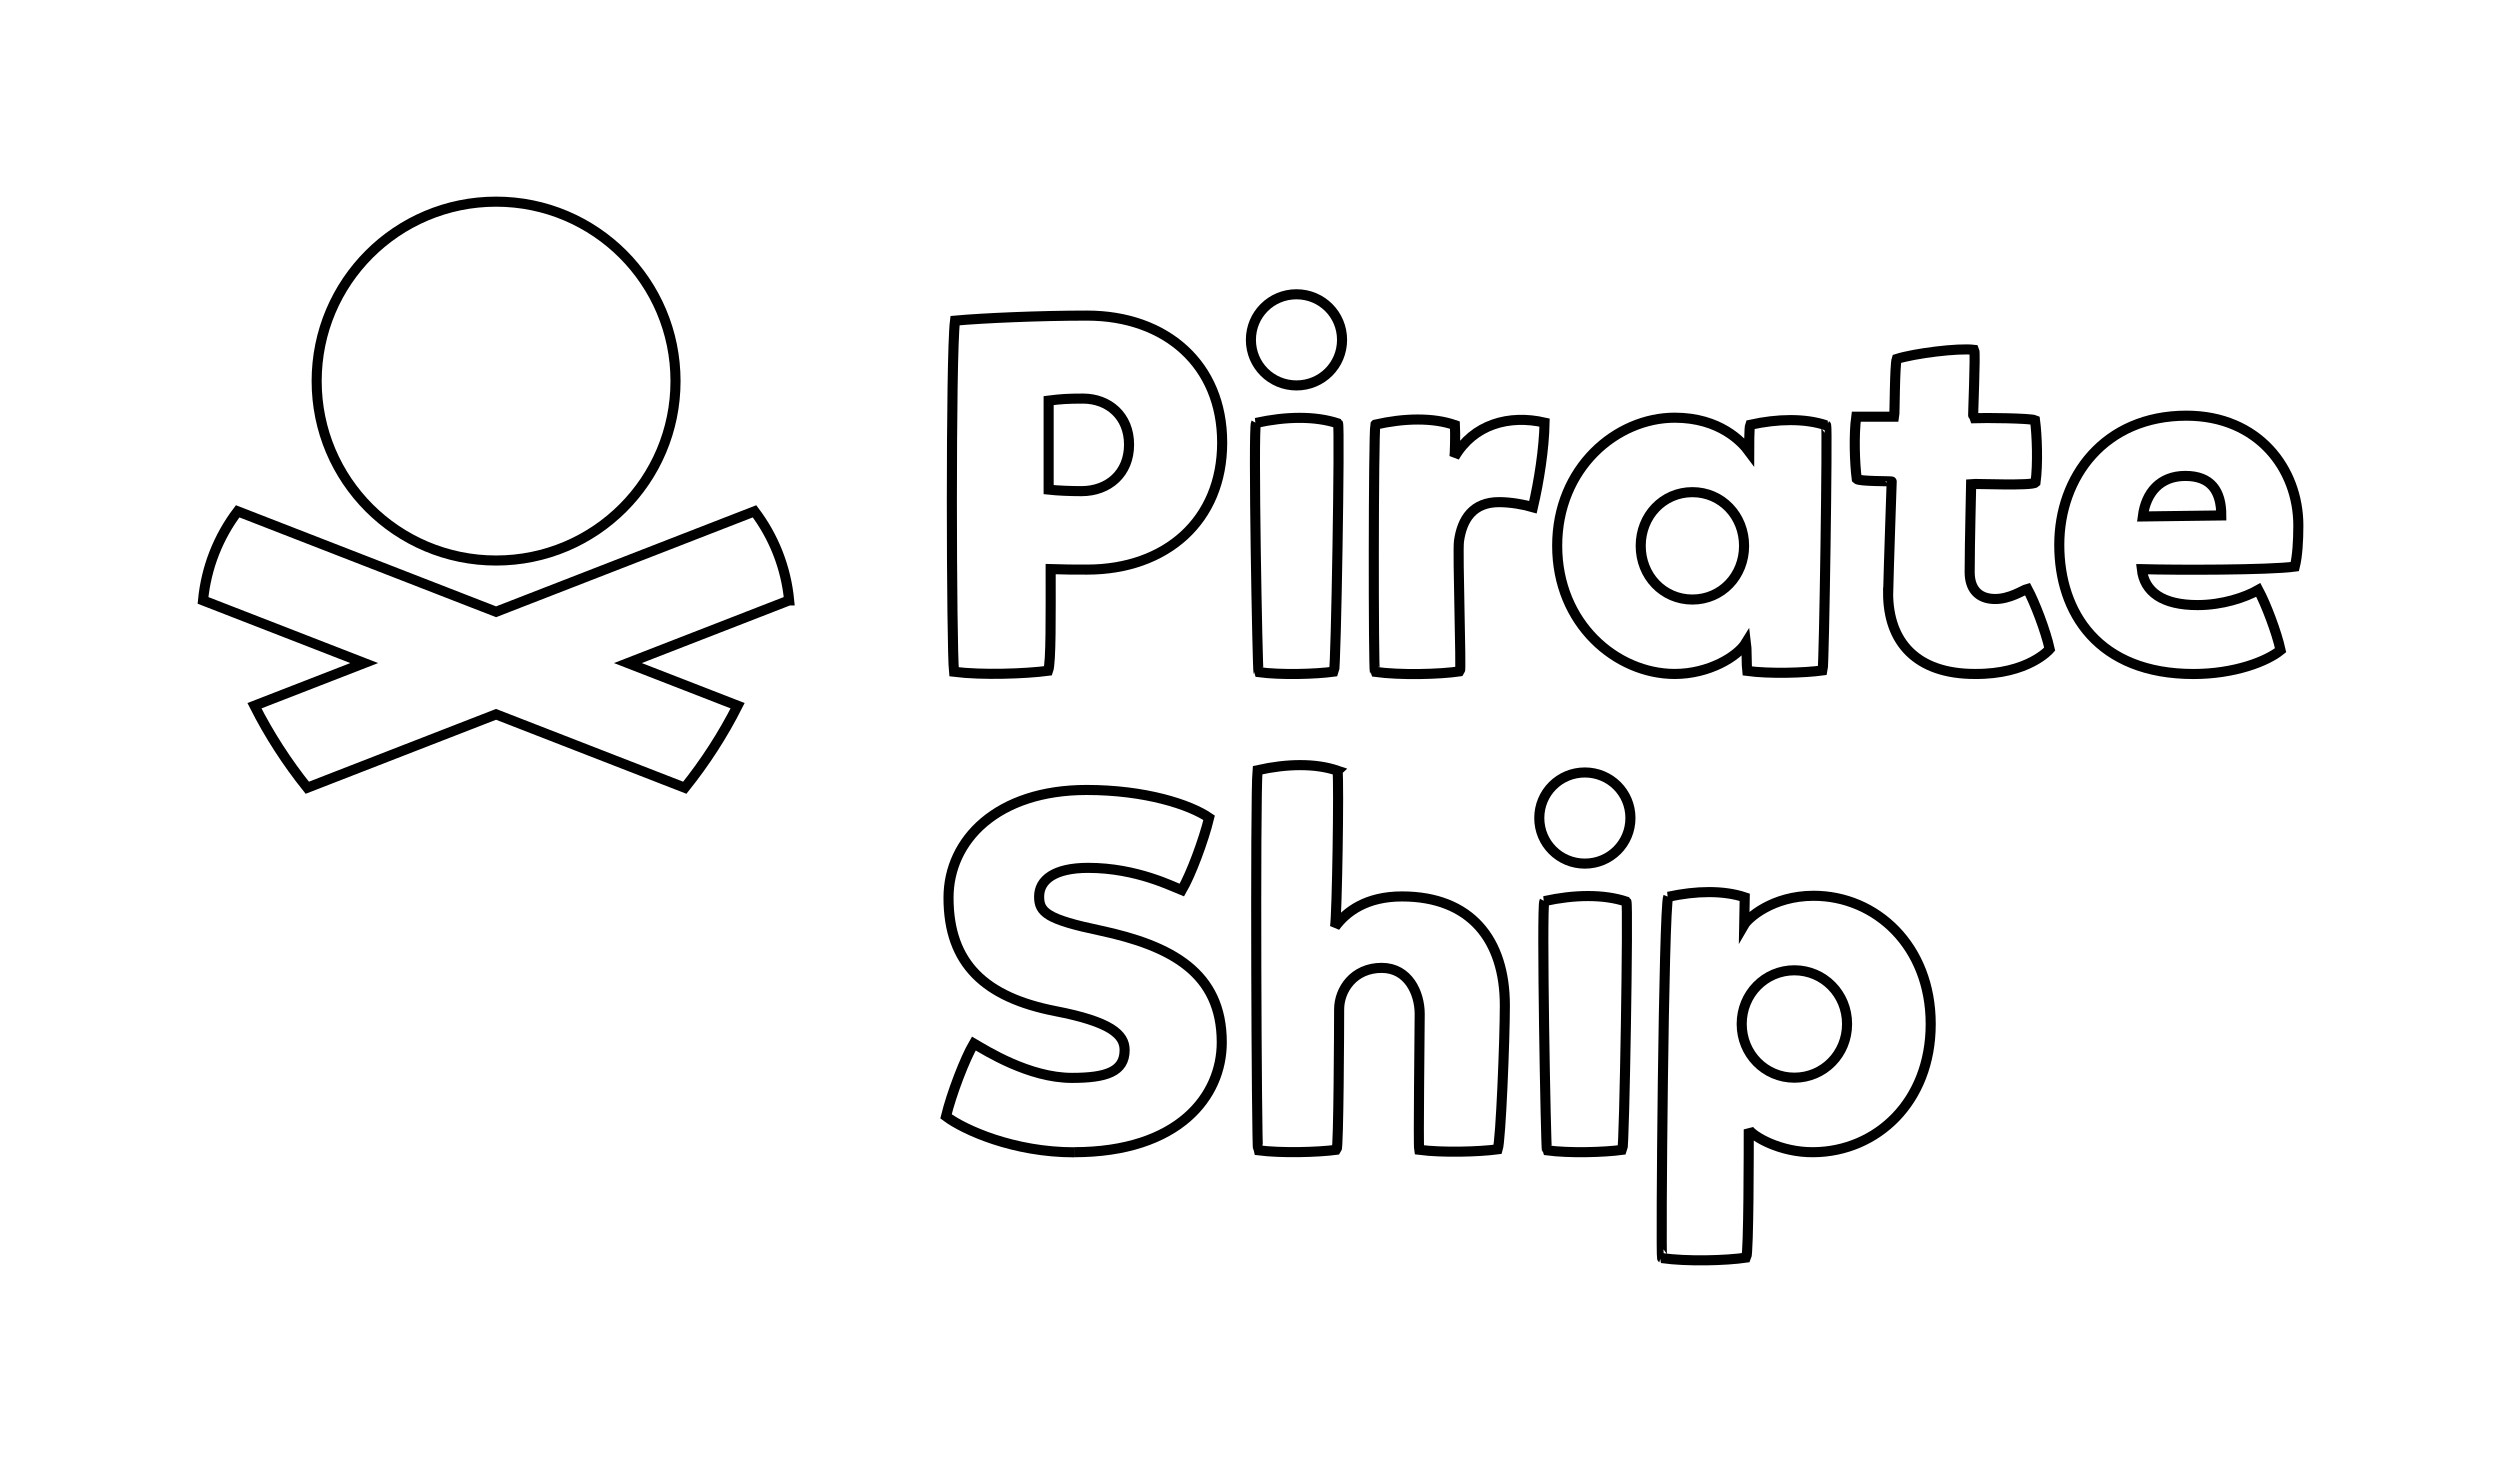 <?xml version="1.0" encoding="UTF-8"?>
<svg id="d" xmlns="http://www.w3.org/2000/svg" viewBox="0 0 495.88 290.36">
    <defs>
        <style>
            .d, .e {
            fill: none;
            stroke: #000;
            stroke-width: 2px;
            }

            .e {
            stroke-miterlimit: 10;
            }
        </style>
    </defs>
    <g>
        <circle class="e" cx="98.4" cy="75.59" r="35.59"/>
        <path class="e"
              d="m156.53,119.09c-.63-6.61-3.09-12.66-6.87-17.67l-51.26,19.93-51.26-19.93c-3.78,5.01-6.24,11.06-6.87,17.67l31.97,12.43-21.77,8.46c2.92,5.78,6.44,11.22,10.48,16.27l37.44-14.56,37.44,14.56c4.04-5.05,7.56-10.49,10.48-16.27l-21.77-8.46,31.97-12.43Z"/>
    </g>
    <g>
        <path class="d"
              d="m248.12,67.41c0-5.02,4.02-9.04,9.04-9.04s9.04,4.02,9.04,9.04-4.02,9.04-9.04,9.04-9.04-4.02-9.04-9.04Zm1,16.48c5.93-1.31,11.75-1.41,16.28.1.4.4-.4,48.52-.8,49.23-3.62.5-10.55.7-14.97.1-.2-.3-1.11-48.32-.5-49.43Z"/>
        <path class="d"
              d="m272.82,84.22c5.73-1.31,11.45-1.41,15.77.1.1,1.91,0,5.83-.1,6.33,3.82-6.53,10.85-8.44,17.88-6.83-.1,5.22-1.11,11.65-2.31,16.78-1.71-.5-4.32-1-6.73-1-5.12,0-7.33,3.32-7.94,7.74-.3,2.21.5,25.52.2,25.82-4.02.6-11.85.8-16.88.1-.3-.4-.3-47.02.1-49.03Z"/>
        <path class="d"
              d="m308.87,108.27c0-15.47,11.75-25.42,23.31-25.42,8.94,0,13.36,4.82,14.77,6.73,0-.6,0-4.82.2-5.32,5.43-1.21,10.85-1.31,15.07.1.3.1-.4,47.52-.7,48.62-3.62.5-10.55.7-14.97.1-.1-.7-.1-4.92-.2-5.63-1.71,2.81-7.43,6.23-14.17,6.23-11.55,0-23.31-9.95-23.31-25.42Zm37.07,0c0-5.93-4.42-10.65-10.25-10.65s-10.25,4.72-10.25,10.65,4.42,10.65,10.25,10.65,10.25-4.72,10.25-10.65Z"/>
        <path class="d"
              d="m374.52,117.61c.1-4.72.7-22,.7-22.1s-6.43,0-6.93-.5c-.4-3.01-.6-8.74-.1-12.36h7.53c.1-.5.1-10.25.5-11.45,3.52-1.11,12.16-2.21,15.37-1.81.3.6-.3,13.46-.2,13.56,2.21-.1,11.35,0,12.26.4.4,3.01.6,8.74.1,12.36-.7.7-11.85.2-12.76.3,0,.5-.3,11.65-.3,17.48,0,3.21,1.61,5.22,4.82,5.32,3.11.1,5.83-1.81,6.63-2.01,1.51,2.81,3.62,8.34,4.42,11.96,0,0-4.22,5.02-14.87,4.92-11.55,0-17.18-6.33-17.18-16.07Z"/>
        <path class="d"
              d="m424.83,112.89c.5,4.52,4.12,7.13,11.05,7.13,4.92,0,9.44-1.51,12.06-3.01,1.51,2.81,3.62,8.34,4.42,11.96-2.71,2.21-9.14,4.72-17.28,4.72-18.89,0-26.62-12.16-26.62-25.62s8.94-25.62,25.22-25.62c14.27,0,22.2,10.55,22.2,21.8,0,3.11-.2,6.13-.7,8.14-5.12.7-23.71.7-30.34.5Zm.2-10.45l15.57-.2c0-4.92-2.11-7.84-7.13-7.84s-7.84,3.32-8.44,8.04Z"/>
        <path class="d"
              d="m265.31,152.88c.3,2.51-.1,28.45-.5,30.96,2.21-3.02,6.23-6.03,13.27-6.03,13.67,0,20.41,8.64,20.41,21.61,0,6.73-.8,26.64-1.41,28.55-3.72.5-10.96.7-15.58.1-.2-1.11.1-23.32.1-26.94,0-4.22-2.31-9.15-7.54-9.15-5.53,0-8.44,4.32-8.44,8.24,0,3.32-.1,27.44-.5,27.84-3.72.5-10.96.7-15.58.1-.3-.6-.6-69.96-.1-75.39,5.83-1.31,11.46-1.41,15.88.1Z"/>
        <path class="d"
              d="m330.89,177.88c5.53-1.21,10.96-1.31,15.18.1l-.1,5.43c.7-1.21,5.53-5.73,13.77-5.73,12.36,0,23.22,9.95,23.22,25.43s-10.76,25.33-23.22,25.43c-6.63.1-12.16-3.22-12.87-4.52,0,3.32,0,24.53-.5,25.43-4.02.6-11.76.8-16.69.1-.3-.1.3-69.46,1.21-71.67Zm35.48,25.23c0-5.93-4.62-10.65-10.45-10.65s-10.45,4.72-10.45,10.65,4.62,10.65,10.45,10.65,10.45-4.72,10.45-10.65Z"/>
        <path class="d"
              d="m305.32,162.26c0-5.02,4.02-9.04,9.04-9.04s9.04,4.02,9.04,9.04-4.02,9.04-9.04,9.04-9.04-4.02-9.04-9.04Zm1,16.48c5.93-1.31,11.75-1.41,16.28.1.4.4-.4,48.52-.8,49.23-3.62.5-10.55.7-14.97.1-.2-.3-1.11-48.32-.5-49.43Z"/>
        <path class="d"
              d="m213.04,228.54c20.77,0,29.3-11.14,29.3-21.78,0-13.85-10.04-19.17-24.09-22.18-10.54-2.21-12.14-3.61-12.14-6.72,0-3.31,3.01-5.72,9.73-5.72,9.63,0,16.96,3.81,18.57,4.42,1.81-3.11,4.32-9.83,5.42-14.35-3.81-2.61-12.64-5.52-24.29-5.52-17.76,0-27.4,9.94-27.4,21.38,0,13.15,7.33,19.77,21.18,22.48,10.94,2.11,13.75,4.62,13.75,7.73,0,4.32-3.71,5.52-10.44,5.52-8.53,0-17.06-5.42-19.47-6.82-1.81,3.11-4.42,9.94-5.52,14.45,3.61,2.71,13.45,7.13,25.39,7.13"/>
        <path class="d"
              d="m215.62,62.6c-9.43,0-20.77.5-26.19,1-.9,7.02-.7,65.03-.2,69.65,5.52.7,14.15.4,18.67-.2.6-1.61.5-11.14.5-20.17,3.71.1,3.61.1,7.23.1,15.66,0,26.79-9.73,26.79-25.19s-11.14-25.19-26.79-25.19Zm-1.1,34.82c-2.21,0-4.72-.1-6.52-.3v-17.66c2.41-.3,3.71-.4,6.82-.4,5.02,0,9.13,3.41,9.13,9.13s-4.11,9.23-9.43,9.23Z"/>
    </g>
</svg>